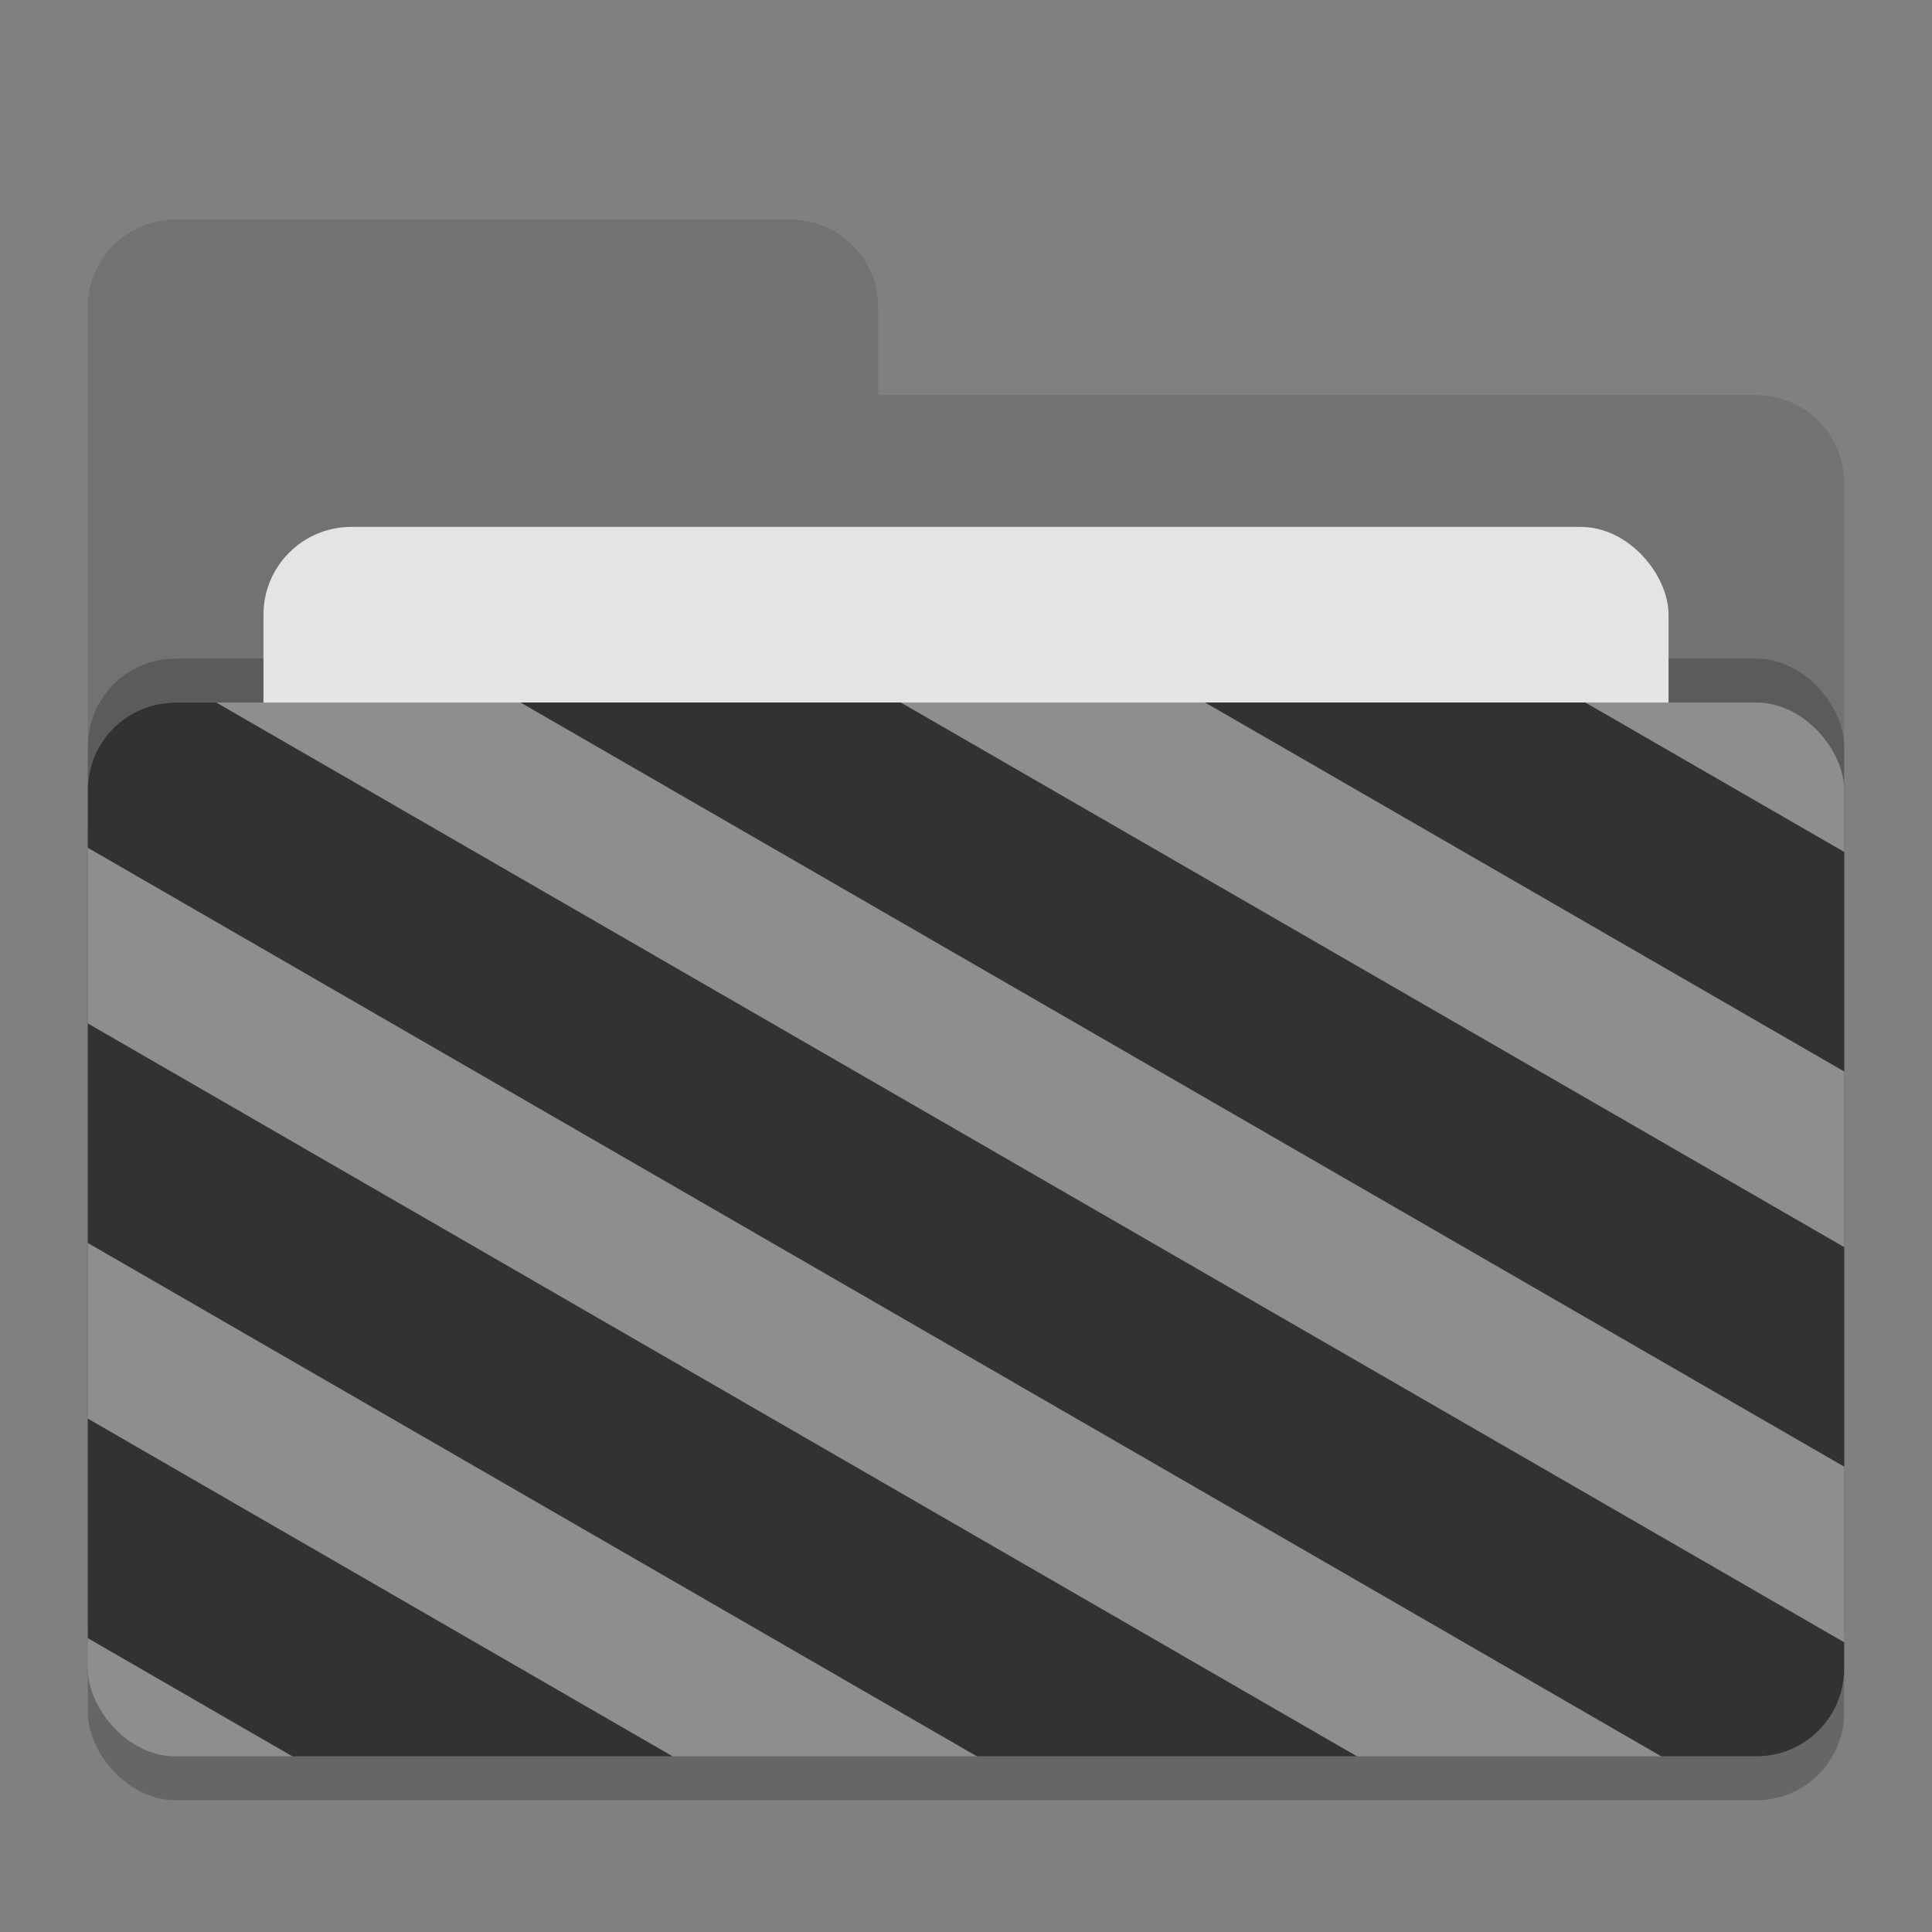 <svg height="22" width="22" xmlns="http://www.w3.org/2000/svg"><rect width="100%" height="100%" fill="#808080" stroke="none"/><rect height="12" opacity=".2" rx="1" width="20" x="1" y="8.5"/><path d="m1 16c0 .554.446 1 1 1h18c .554 0 1-.446 1-1v-11c0-.554-.446-1-1-1h-10v-1c0-.554-.446-1-1-1h-7c-.554 0-1 .446-1 1" fill="#727272"/><rect height="12" opacity=".2" rx="1" width="20" x="1" y="7.5"/><rect fill="#e4e4e4" height="8" rx="1" width="16" x="3" y="6"/><rect fill="#8e8e8e" height="12" rx="1" width="20" x="1" y="8"/><path d="m2 2c-.554 0-1 .446-1 1v .5c0-.554.446-1 1-1h7c .554 0 1 .446 1 1v-.5c0-.554-.446-1-1-1zm8 2v .5h10c .554 0 1 .446 1 1v-.5c0-.554-.446-1-1-1z" fill="#fff" opacity=".1"/><path d="m2 8c-.554 0-1 .446-1 1v .654l17.918 10.346h1.082c.554 0 1-.446 1-1v-.299l-18.537-10.701zm3.928 0 15.072 8.701v-2.5l-10.742-6.201zm7.795 0 7.277 4.201v-2.5l-2.947-1.701zm-12.723 3.654v2.5l10.125 5.846h4.328zm0 4.5v2.5l2.33 1.346h4.33z" fill="#323232"/></svg>